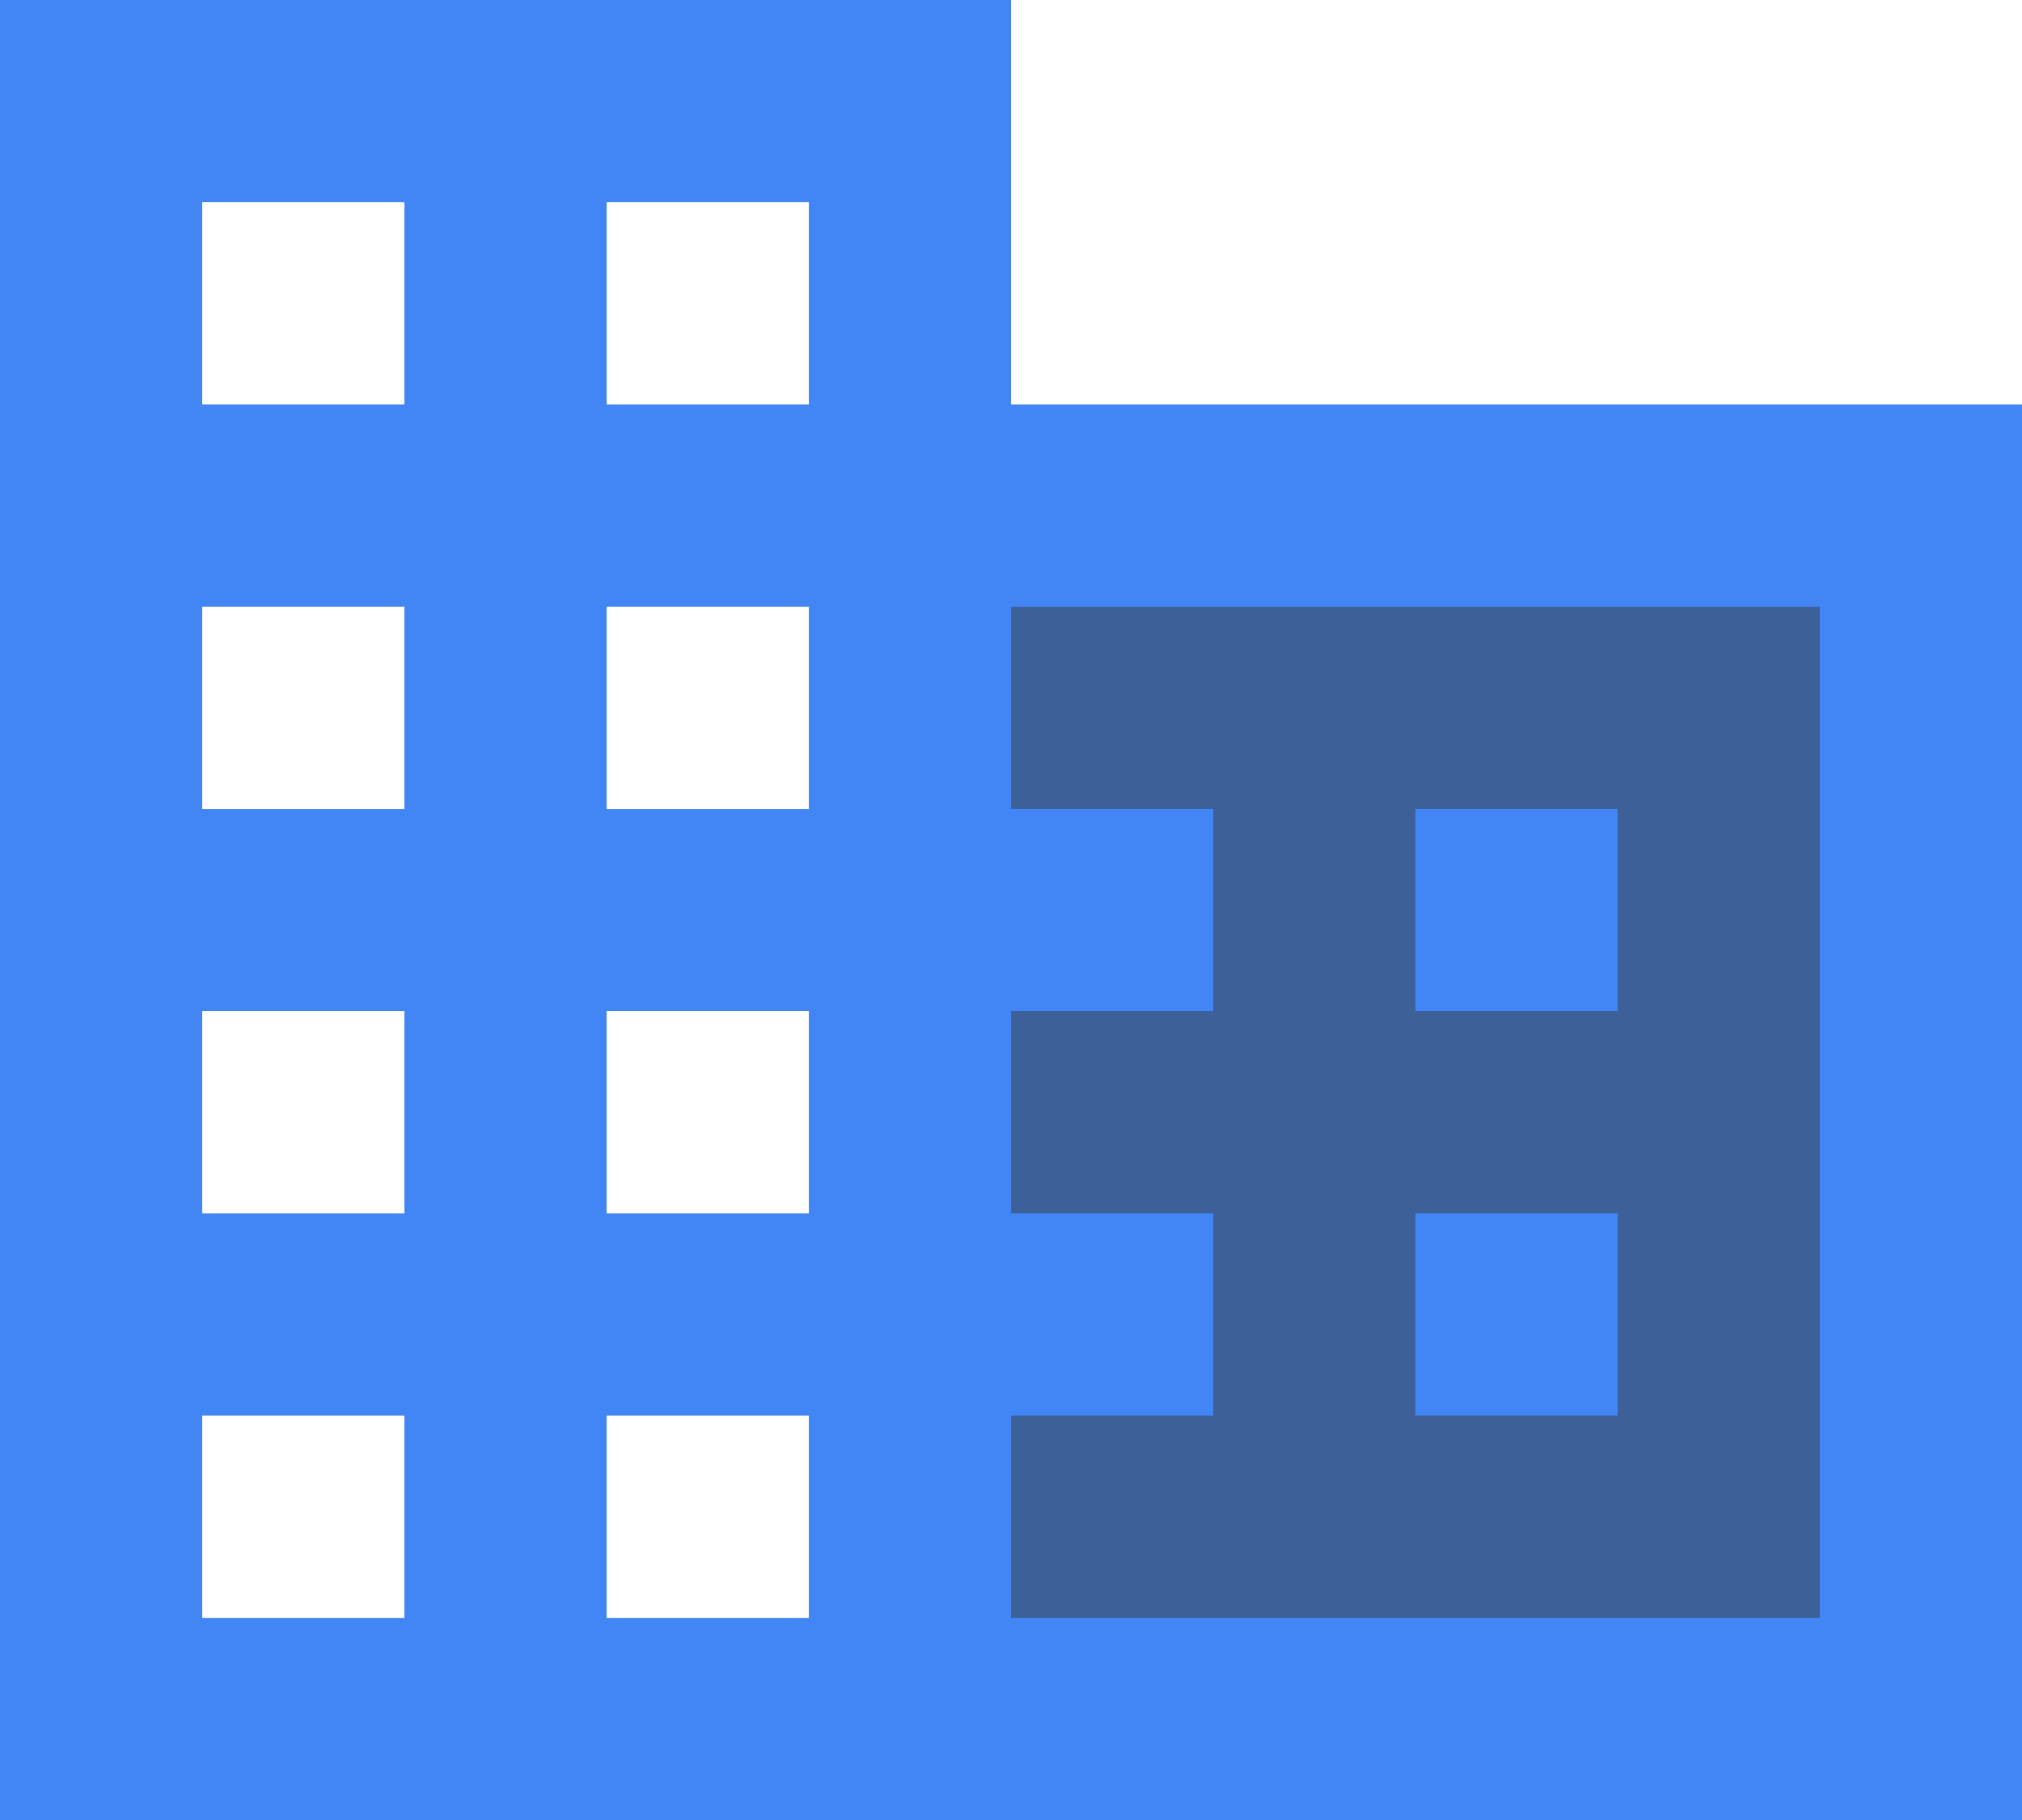 <svg id="surface1" xmlns="http://www.w3.org/2000/svg" viewBox="0 0 25.688 23.12">
  <defs>
    <style>
      .cls-1 {
        fill: #3d6099;
      }

      .cls-2 {
        fill: #4285f4;
      }
    </style>
  </defs>
  <g id="Group_503" data-name="Group 503" transform="translate(11.56 6.422)">
    <path id="Path_2118" data-name="Path 2118" class="cls-1" d="M44,32H56.844V47.413H44Z" transform="translate(-44 -32)"/>
  </g>
  <path id="Path_2119" data-name="Path 2119" class="cls-2" d="M8,12V35.12H20.844V12Zm5.138,5.138H10.569V14.569h2.569Zm5.138,0H15.707V14.569h2.569Zm-5.138,5.138H10.569V19.707h2.569Zm5.138,0H15.707V19.707h2.569Zm-5.138,5.138H10.569V24.844h2.569Zm5.138,0H15.707V24.844h2.569Zm-5.138,5.138H10.569V29.982h2.569Zm5.138,0H15.707V29.982h2.569Z" transform="translate(-8 -12)"/>
  <path id="Path_2120" data-name="Path 2120" class="cls-2" d="M48,28v2.569H58.275V43.413H48v2.569H60.844V28Z" transform="translate(-35.156 -22.862)"/>
  <path id="Path_2121" data-name="Path 2121" class="cls-2" d="M44,44h3.853v2.569H44Z" transform="translate(-32.44 -33.725)"/>
  <path id="Path_2122" data-name="Path 2122" class="cls-2" d="M44,60h3.853v2.569H44Z" transform="translate(-32.44 -44.587)"/>
  <path id="Path_2123" data-name="Path 2123" class="cls-2" d="M64,44h2.569v2.569H64Z" transform="translate(-46.018 -33.725)"/>
  <path id="Path_2124" data-name="Path 2124" class="cls-2" d="M64,60h2.569v2.569H64Z" transform="translate(-46.018 -44.587)"/>
</svg>
